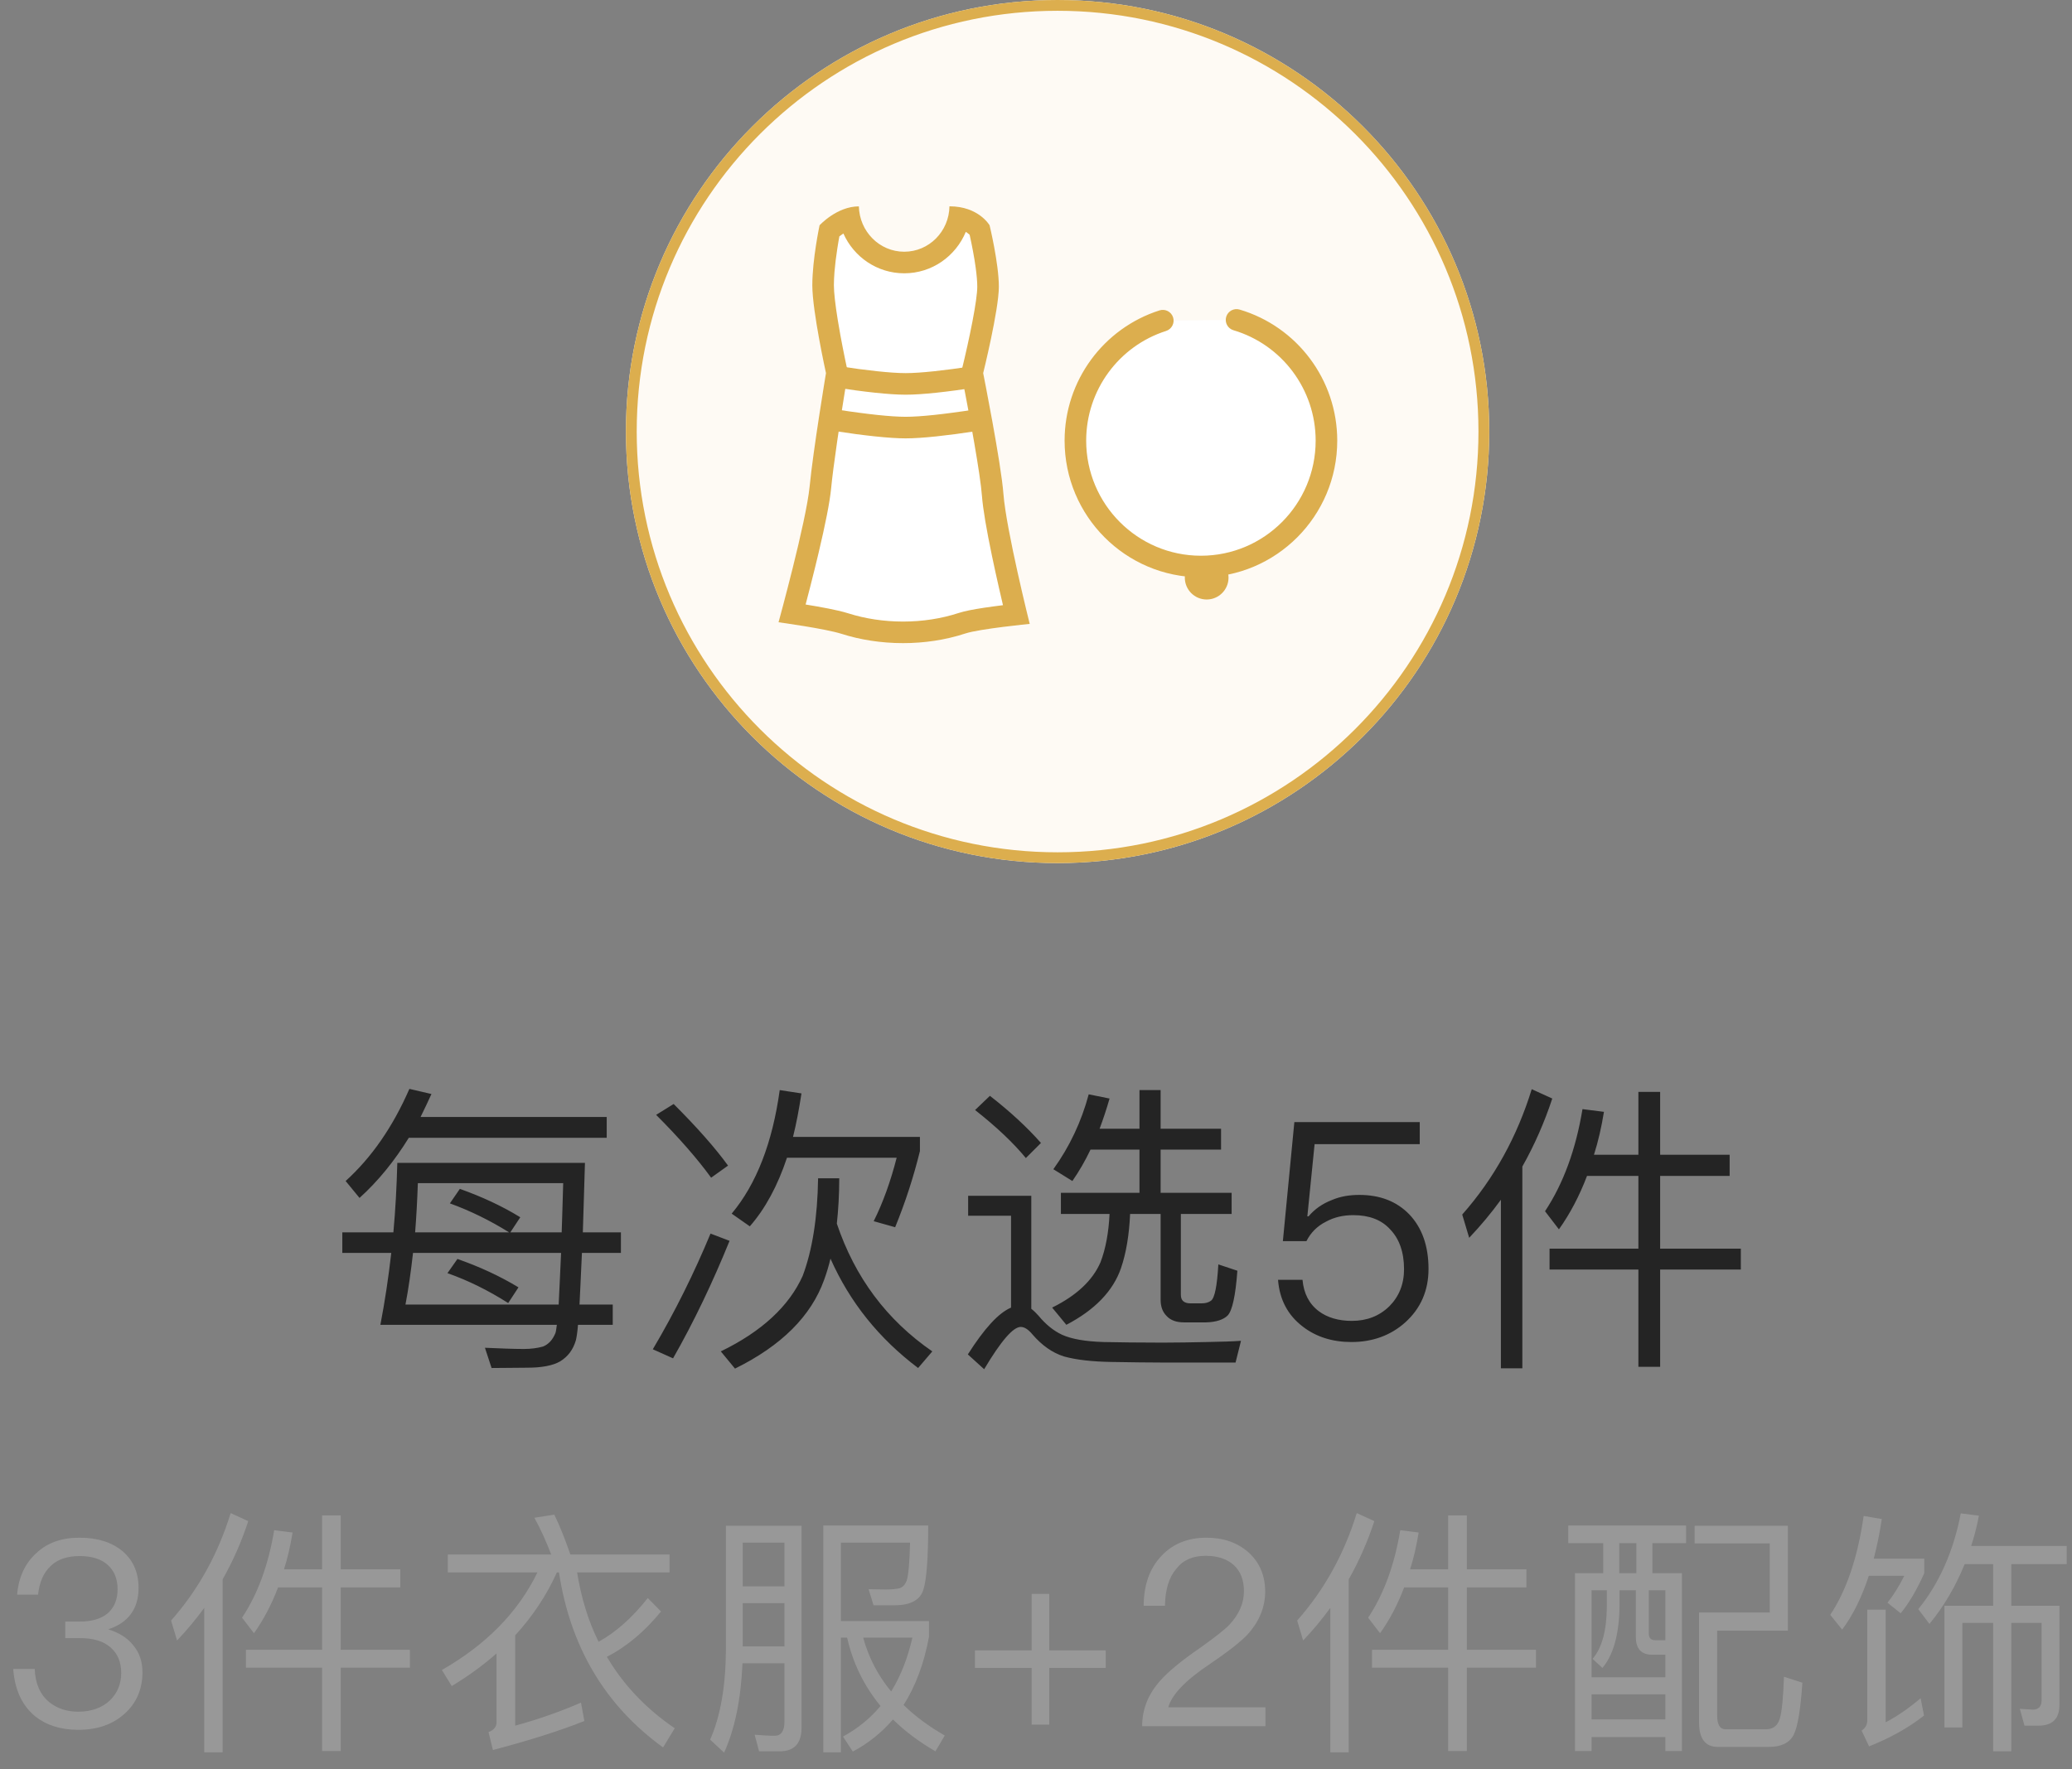 <?xml version="1.0" encoding="UTF-8"?>
<svg width="96px" height="82px" viewBox="0 0 96 82" version="1.1" xmlns="http://www.w3.org/2000/svg" xmlns:xlink="http://www.w3.org/1999/xlink">
    <rect x="0" y="0" width="96" height="82" fill="#808080" stroke="none"/>
    <!-- Generator: Sketch 49.2 (51160) - http://www.bohemiancoding.com/sketch -->
    <title>每次选5件</title>
    <desc>Created with Sketch.</desc>
    <defs></defs>
    <g id="Page-1" stroke="none" stroke-width="1" fill="none" fill-rule="evenodd">
        <g id="会员中心-copy-2" transform="translate(-24, -461)">
            <g id="每次选5件" transform="translate(15, 446)">
                <rect id="Rectangle-100" x="0" y="0" width="115" height="113"></rect>
                <g id="3+2" transform="translate(9, 15)">
                    <path d="M49,0 C37.955,0 29,8.955 29,20 C29,31.046 37.954,40 49,40 C60.046,40 69,31.046 69,20 C69,8.954 60.046,0 49,0 Z" id="Path" fill="#FEFAF4"></path>
                    <path d="M49,0.5 C38.231,0.5 29.5,9.231 29.5,20 C29.5,30.77 38.23,39.5 49,39.5 C59.77,39.5 68.5,30.77 68.5,20 C68.5,9.23 59.77,0.5 49,0.5 Z M49,0 C60.046,0 69,8.954 69,20 C69,31.046 60.046,40 49,40 C37.955,40 29,31.046 29,20 C29,8.954 37.955,0 49,0 Z" id="Stroke-3" fill="#DCAE4E" fill-rule="nonzero"></path>
                    <g id="Group-18" transform="translate(35.79, 9.185)">
                        <g id="Group-2" transform="translate(0, 0)">
                            <path d="M10.701,13.703 C10.59,12.252 9.763,8.107 9.763,8.107 C9.763,8.107 10.489,5.177 10.489,4.102 C10.489,3.026 10.06,1.256 10.06,1.256 C10.06,1.256 9.556,0.376 8.2,0.376 C8.181,1.542 7.253,2.481 6.105,2.481 C4.959,2.481 4.031,1.544 4.01,0.379 L4.004,0.379 C2.982,0.379 2.182,1.256 2.182,1.256 C2.182,1.256 1.846,2.829 1.846,4.036 C1.846,5.245 2.479,8.107 2.479,8.107 C2.479,8.107 1.886,11.67 1.722,13.358 C1.562,15 0.281,19.654 0.281,19.654 C0.281,19.654 2.436,19.947 3.209,20.193 C4.066,20.467 5.042,20.621 6.05,20.621 C7.01,20.621 7.999,20.482 8.944,20.172 C9.595,19.959 11.919,19.729 11.919,19.729 C11.919,19.729 10.831,15.386 10.701,13.703 Z" id="Stroke-7" fill="#FFFFFF"></path>
                            <path d="M10.327,17.313 C10.273,17.066 10.221,16.826 10.173,16.592 C9.918,15.373 9.753,14.414 9.704,13.78 C9.668,13.306 9.54,12.443 9.346,11.323 C9.316,11.154 9.286,10.981 9.254,10.803 C9.151,10.227 9.04,9.634 8.93,9.057 C8.863,8.712 8.812,8.449 8.783,8.303 L8.739,8.084 L8.793,7.867 C8.814,7.779 8.853,7.619 8.903,7.405 C8.986,7.048 9.07,6.674 9.147,6.303 C9.189,6.102 9.229,5.908 9.264,5.721 C9.408,4.976 9.489,4.395 9.489,4.102 C9.489,3.872 9.463,3.57 9.415,3.217 C9.383,2.978 9.341,2.723 9.291,2.458 C9.247,2.217 9.198,1.982 9.15,1.764 C9.145,1.74 9.14,1.717 9.135,1.695 C9.111,1.673 9.08,1.647 9.041,1.618 C9.015,1.598 8.987,1.579 8.958,1.561 C8.489,2.689 7.391,3.481 6.105,3.481 C4.849,3.481 3.771,2.724 3.285,1.636 C3.204,1.69 3.148,1.731 3.1,1.769 C3.07,1.931 3.036,2.126 3.003,2.346 C2.946,2.715 2.901,3.075 2.874,3.408 C2.856,3.637 2.846,3.848 2.846,4.036 C2.846,4.371 2.911,4.937 3.026,5.648 C3.062,5.871 3.102,6.104 3.146,6.345 C3.214,6.716 3.287,7.087 3.359,7.439 C3.403,7.649 3.437,7.806 3.455,7.891 L3.497,8.08 L3.465,8.271 C3.441,8.419 3.397,8.684 3.342,9.032 C3.248,9.613 3.155,10.21 3.069,10.791 C3.042,10.968 3.017,11.141 2.992,11.31 C2.862,12.206 2.767,12.942 2.717,13.455 C2.655,14.097 2.449,15.121 2.133,16.454 C2.084,16.659 2.033,16.869 1.981,17.084 C1.839,17.663 1.688,18.253 1.536,18.831 C1.712,18.86 1.886,18.889 2.054,18.918 C2.44,18.986 2.776,19.052 3.053,19.117 C3.23,19.158 3.382,19.199 3.513,19.24 C4.287,19.487 5.161,19.621 6.05,19.621 C6.942,19.621 7.821,19.488 8.633,19.222 C8.703,19.199 8.779,19.178 8.862,19.157 C9.18,19.078 9.637,19.001 10.213,18.923 C10.365,18.902 10.522,18.882 10.68,18.862 C10.56,18.351 10.44,17.828 10.327,17.313 Z M8.944,20.172 C7.999,20.482 7.01,20.621 6.05,20.621 C5.042,20.621 4.066,20.467 3.209,20.193 C2.437,19.947 0.288,19.655 0.281,19.654 C0.283,19.646 1.562,14.999 1.722,13.358 C1.886,11.67 2.479,8.107 2.479,8.107 C2.479,8.107 1.846,5.245 1.846,4.036 C1.846,2.829 2.182,1.256 2.182,1.256 C2.182,1.256 2.982,0.379 4.004,0.379 C4.031,1.544 4.959,2.481 6.105,2.481 C7.253,2.481 8.181,1.542 8.2,0.376 C9.556,0.376 10.06,1.256 10.06,1.256 C10.06,1.256 10.489,3.026 10.489,4.102 C10.489,5.177 9.763,8.107 9.763,8.107 C9.763,8.107 10.59,12.252 10.701,13.703 C10.831,15.385 11.917,19.722 11.919,19.729 C11.915,19.729 9.594,19.959 8.944,20.172 Z" id="Stroke-7-Copy" fill="#DCAE4E" fill-rule="nonzero"></path>
                            <path d="M2.546,10.736 L2.713,9.75 C2.783,9.762 2.91,9.783 3.083,9.81 C3.373,9.855 3.681,9.9 3.996,9.941 C4.294,9.981 4.582,10.016 4.855,10.045 C5.384,10.101 5.834,10.131 6.173,10.131 C6.512,10.131 6.961,10.101 7.491,10.045 C7.764,10.016 8.052,9.981 8.349,9.941 C8.664,9.9 8.973,9.855 9.262,9.81 C9.435,9.783 9.563,9.762 9.632,9.75 L9.8,10.736 C9.726,10.748 9.594,10.77 9.416,10.798 C9.12,10.844 8.804,10.89 8.481,10.933 C8.175,10.973 7.878,11.009 7.596,11.039 C7.034,11.098 6.554,11.131 6.173,11.131 C5.792,11.131 5.311,11.098 4.75,11.039 C4.467,11.009 4.17,10.973 3.864,10.933 C3.542,10.89 3.226,10.844 2.93,10.798 C2.752,10.77 2.62,10.748 2.546,10.736 Z" id="Stroke-9" fill="#DCAE4E" fill-rule="nonzero"></path>
                            <path d="M2.546,8.711 L2.713,7.725 C2.783,7.737 2.91,7.758 3.083,7.785 C3.373,7.83 3.681,7.875 3.996,7.917 C4.294,7.956 4.582,7.991 4.855,8.02 C5.384,8.076 5.834,8.107 6.173,8.107 C6.512,8.107 6.961,8.076 7.491,8.02 C7.764,7.991 8.052,7.956 8.349,7.917 C8.664,7.875 8.973,7.83 9.262,7.785 C9.435,7.758 9.563,7.737 9.632,7.725 L9.8,8.711 C9.726,8.724 9.594,8.745 9.416,8.773 C9.12,8.819 8.804,8.865 8.481,8.908 C8.175,8.949 7.878,8.985 7.596,9.015 C7.034,9.074 6.554,9.107 6.173,9.107 C5.792,9.107 5.311,9.074 4.75,9.015 C4.467,8.985 4.17,8.949 3.864,8.908 C3.542,8.865 3.226,8.819 2.93,8.773 C2.752,8.745 2.62,8.724 2.546,8.711 Z" id="Stroke-11" fill="#DCAE4E" fill-rule="nonzero"></path>
                            <path d="M20.117,16.574 C20.676,16.574 21.13,17.028 21.13,17.586 C21.13,18.145 20.676,18.599 20.117,18.599 C19.558,18.599 19.105,18.145 19.105,17.586 C19.105,17.028 19.558,16.574 20.117,16.574" id="Fill-13" fill="#DCAE4E"></path>
                            <path d="M21.502,5.641 C23.91,6.355 25.667,8.59 25.667,11.236 C25.667,14.458 23.063,17.07 19.851,17.07 C16.639,17.07 14.035,14.458 14.035,11.236 C14.035,8.632 15.736,6.426 18.085,5.676" id="Stroke-17" fill="#FFFFFF"></path>
                            <path d="M21.36,6.12 C21.095,6.042 20.944,5.764 21.022,5.499 C21.101,5.234 21.379,5.083 21.644,5.162 C24.306,5.951 26.167,8.411 26.167,11.236 C26.167,14.734 23.339,17.57 19.851,17.57 C16.363,17.57 13.535,14.734 13.535,11.236 C13.535,8.458 15.334,6.029 17.933,5.2 C18.196,5.116 18.478,5.261 18.562,5.524 C18.645,5.787 18.5,6.069 18.237,6.153 C16.05,6.851 14.535,8.896 14.535,11.236 C14.535,14.182 16.916,16.57 19.851,16.57 C22.786,16.57 25.167,14.182 25.167,11.236 C25.167,8.857 23.6,6.784 21.36,6.12 Z" id="Stroke-17-Copy" fill="#DCAE4E" fill-rule="nonzero"></path>
                        </g>
                    </g>
                    <path d="M18.94,52.732 C18.282,53.796 17.526,54.734 16.658,55.518 L16.014,54.734 C17.218,53.642 18.198,52.228 18.968,50.464 L19.99,50.702 C19.822,51.066 19.654,51.43 19.486,51.766 L28.11,51.766 L28.11,52.732 L18.94,52.732 Z M21.194,58.346 C22.23,58.71 23.168,59.144 24.022,59.662 L23.546,60.39 C22.622,59.802 21.684,59.34 20.732,59.004 L21.194,58.346 Z M17.624,61.398 C17.834,60.306 18.002,59.186 18.128,58.066 L15.86,58.066 L15.86,57.114 L18.226,57.114 C18.324,56.05 18.38,54.972 18.408,53.894 L27.102,53.894 L27.004,57.114 L28.768,57.114 L28.768,58.066 L26.962,58.066 C26.92,59.046 26.878,59.844 26.85,60.46 L28.39,60.46 L28.39,61.398 L26.78,61.398 C26.752,61.762 26.71,62 26.682,62.112 C26.556,62.546 26.318,62.868 25.954,63.092 C25.618,63.288 25.1,63.386 24.428,63.386 C23.952,63.386 23.392,63.4 22.776,63.4 L22.468,62.462 C23.14,62.49 23.742,62.518 24.274,62.518 C24.61,62.518 24.904,62.476 25.156,62.406 C25.408,62.308 25.604,62.098 25.73,61.79 C25.758,61.734 25.772,61.594 25.8,61.398 L17.624,61.398 Z M25.884,60.46 C25.912,59.844 25.954,59.046 25.996,58.066 L19.136,58.066 C19.038,58.934 18.926,59.732 18.786,60.46 L25.884,60.46 Z M19.234,57.114 L23.588,57.114 C22.692,56.554 21.768,56.106 20.844,55.77 L21.306,55.098 C22.328,55.462 23.266,55.896 24.106,56.414 L23.644,57.114 L26.024,57.114 C26.052,56.414 26.066,55.658 26.094,54.832 L19.36,54.832 C19.332,55.644 19.29,56.4 19.234,57.114 Z M36.462,53.656 C36.028,54.958 35.454,56.022 34.74,56.834 L33.9,56.246 C35.048,54.874 35.79,52.956 36.126,50.52 L37.134,50.674 C37.022,51.402 36.896,52.074 36.742,52.69 L42.622,52.69 L42.622,53.348 C42.328,54.538 41.95,55.714 41.474,56.876 L40.48,56.596 C40.914,55.728 41.264,54.748 41.544,53.656 L36.462,53.656 Z M37.904,54.608 L38.884,54.608 C38.884,55.364 38.842,56.064 38.772,56.708 C39.612,59.2 41.082,61.174 43.196,62.63 L42.538,63.4 C40.718,62.028 39.374,60.348 38.478,58.332 C38.394,58.682 38.296,59.004 38.184,59.312 C37.582,60.992 36.21,62.364 34.054,63.428 L33.396,62.63 C35.3,61.706 36.56,60.53 37.19,59.13 C37.638,57.94 37.876,56.428 37.904,54.608 Z M31.212,51.164 C32.304,52.256 33.144,53.208 33.732,54.02 L32.948,54.58 C32.318,53.712 31.464,52.732 30.4,51.668 L31.212,51.164 Z M32.92,57.17 L33.802,57.506 C33.018,59.438 32.15,61.258 31.184,62.952 L30.246,62.532 C31.282,60.782 32.164,58.99 32.92,57.17 Z M45.864,50.786 C46.802,51.514 47.586,52.242 48.23,52.97 L47.53,53.67 C46.956,52.97 46.172,52.228 45.178,51.444 L45.864,50.786 Z M53.998,63.148 C53.242,63.148 52.402,63.134 51.506,63.12 C50.61,63.106 49.868,63.022 49.308,62.868 C48.762,62.7 48.272,62.35 47.838,61.846 C47.642,61.608 47.46,61.496 47.292,61.496 C46.942,61.496 46.382,62.14 45.598,63.456 L44.842,62.77 C45.598,61.58 46.256,60.852 46.844,60.6 L46.844,56.344 L44.856,56.344 L44.856,55.42 L47.782,55.42 L47.782,60.656 C47.894,60.74 48.006,60.852 48.118,60.978 C48.454,61.384 48.818,61.678 49.21,61.86 C49.644,62.056 50.274,62.168 51.114,62.196 C51.842,62.21 52.766,62.224 53.858,62.224 C54.53,62.224 55.216,62.21 55.916,62.196 C56.588,62.182 57.12,62.168 57.498,62.14 L57.246,63.148 L53.998,63.148 Z M52.794,50.52 L53.774,50.52 L53.774,52.312 L56.574,52.312 L56.574,53.278 L53.774,53.278 L53.774,55.28 L57.064,55.28 L57.064,56.26 L54.712,56.26 L54.712,60.012 C54.712,60.264 54.852,60.404 55.16,60.404 L55.664,60.404 C55.86,60.404 56,60.362 56.112,60.278 C56.28,60.152 56.392,59.592 56.448,58.598 L57.33,58.892 C57.246,60.054 57.092,60.74 56.882,60.964 C56.686,61.16 56.35,61.272 55.874,61.286 L54.866,61.286 C54.502,61.286 54.236,61.188 54.054,60.992 C53.858,60.796 53.774,60.544 53.774,60.236 L53.774,56.26 L52.36,56.26 C52.318,57.226 52.178,58.066 51.94,58.766 C51.576,59.83 50.722,60.712 49.406,61.398 L48.748,60.6 C49.882,60.04 50.624,59.34 50.988,58.5 C51.226,57.884 51.366,57.128 51.408,56.26 L49.154,56.26 L49.154,55.28 L52.794,55.28 L52.794,53.278 L50.526,53.278 C50.274,53.81 49.994,54.286 49.686,54.734 L48.804,54.188 C49.56,53.138 50.106,51.976 50.442,50.716 L51.408,50.912 C51.268,51.402 51.114,51.864 50.946,52.312 L52.794,52.312 L52.794,50.52 Z M59.97,52.004 L65.78,52.004 L65.78,53.026 L60.908,53.026 L60.572,56.372 L60.628,56.372 C60.908,56.036 61.272,55.784 61.706,55.616 C62.098,55.448 62.518,55.378 62.98,55.378 C63.932,55.378 64.702,55.672 65.29,56.274 C65.878,56.89 66.186,57.73 66.186,58.808 C66.186,59.816 65.822,60.642 65.108,61.286 C64.436,61.888 63.596,62.196 62.616,62.196 C61.734,62.196 60.978,61.958 60.362,61.482 C59.662,60.95 59.284,60.222 59.214,59.312 L60.348,59.312 C60.404,59.942 60.656,60.432 61.104,60.768 C61.496,61.062 62.014,61.216 62.63,61.216 C63.33,61.216 63.904,60.992 64.366,60.544 C64.814,60.096 65.052,59.522 65.052,58.822 C65.052,58.024 64.828,57.408 64.408,56.974 C64.002,56.526 63.428,56.316 62.7,56.316 C62.224,56.316 61.804,56.414 61.426,56.624 C61.034,56.82 60.726,57.128 60.53,57.52 L59.438,57.52 L59.97,52.004 Z M70.968,50.478 L71.92,50.912 C71.556,52.018 71.094,53.068 70.534,54.062 L70.534,63.414 L69.54,63.414 L69.54,55.602 C69.092,56.218 68.602,56.806 68.07,57.366 L67.748,56.288 C69.232,54.608 70.296,52.662 70.968,50.478 Z M73.32,51.402 L74.314,51.528 C74.202,52.228 74.048,52.9 73.852,53.516 L75.91,53.516 L75.91,50.604 L76.918,50.604 L76.918,53.516 L80.138,53.516 L80.138,54.496 L76.918,54.496 L76.918,57.87 L80.656,57.87 L80.656,58.836 L76.918,58.836 L76.918,63.344 L75.91,63.344 L75.91,58.836 L71.794,58.836 L71.794,57.87 L75.91,57.87 L75.91,54.496 L73.53,54.496 C73.18,55.42 72.746,56.246 72.228,56.974 L71.584,56.134 C72.438,54.846 73.012,53.264 73.32,51.402 Z" id="每次选5件" fill="#242424"></path>
                    <path d="M3.684,71.264 C4.5,71.264 5.172,71.468 5.676,71.888 C6.168,72.308 6.42,72.872 6.42,73.592 C6.42,74.552 5.952,75.2 5.016,75.512 C5.52,75.668 5.904,75.908 6.168,76.244 C6.456,76.58 6.6,77 6.6,77.504 C6.6,78.284 6.324,78.92 5.784,79.412 C5.232,79.916 4.512,80.168 3.624,80.168 C2.808,80.168 2.148,79.952 1.632,79.544 C1.02,79.04 0.684,78.308 0.612,77.348 L1.608,77.348 C1.632,78.02 1.86,78.536 2.28,78.884 C2.64,79.172 3.084,79.328 3.624,79.328 C4.236,79.328 4.728,79.148 5.1,78.8 C5.436,78.464 5.616,78.044 5.616,77.54 C5.616,77.024 5.448,76.628 5.112,76.34 C4.776,76.052 4.32,75.92 3.72,75.92 L3.024,75.92 L3.024,75.152 L3.684,75.152 C4.26,75.152 4.692,75.02 4.992,74.768 C5.292,74.504 5.448,74.132 5.448,73.652 C5.448,73.172 5.292,72.8 5.004,72.536 C4.692,72.248 4.248,72.116 3.696,72.116 C3.12,72.116 2.676,72.26 2.352,72.572 C2.016,72.884 1.824,73.328 1.764,73.904 L0.792,73.904 C0.864,73.076 1.176,72.428 1.704,71.96 C2.208,71.492 2.868,71.264 3.684,71.264 Z M10.687,70.124 L11.503,70.496 C11.191,71.444 10.795,72.344 10.315,73.196 L10.315,81.212 L9.463,81.212 L9.463,74.516 C9.079,75.044 8.659,75.548 8.203,76.028 L7.927,75.104 C9.199,73.664 10.111,71.996 10.687,70.124 Z M12.703,70.916 L13.555,71.024 C13.459,71.624 13.327,72.2 13.159,72.728 L14.923,72.728 L14.923,70.232 L15.787,70.232 L15.787,72.728 L18.547,72.728 L18.547,73.568 L15.787,73.568 L15.787,76.46 L18.991,76.46 L18.991,77.288 L15.787,77.288 L15.787,81.152 L14.923,81.152 L14.923,77.288 L11.395,77.288 L11.395,76.46 L14.923,76.46 L14.923,73.568 L12.883,73.568 C12.583,74.36 12.211,75.068 11.767,75.692 L11.215,74.972 C11.947,73.868 12.439,72.512 12.703,70.916 Z M25.898,72.872 L25.802,72.872 C25.322,73.94 24.674,74.912 23.87,75.788 L23.87,79.976 C24.962,79.676 25.982,79.316 26.918,78.908 L27.074,79.76 C25.898,80.228 24.482,80.672 22.838,81.104 L22.634,80.276 C22.874,80.18 23.006,80.036 23.006,79.82 L23.006,76.628 C22.382,77.18 21.686,77.684 20.93,78.14 L20.474,77.396 C22.526,76.22 24.002,74.72 24.902,72.872 L20.75,72.872 L20.75,72.044 L25.538,72.044 C25.298,71.42 25.046,70.856 24.758,70.34 L25.682,70.196 C25.946,70.736 26.186,71.348 26.426,72.044 L31.022,72.044 L31.022,72.872 L26.738,72.872 C26.93,74.048 27.254,75.128 27.734,76.088 C28.538,75.644 29.294,74.972 30.014,74.06 L30.626,74.684 C29.882,75.596 29.054,76.304 28.118,76.784 C28.886,78.092 29.942,79.196 31.262,80.096 L30.722,80.984 C28.034,79.04 26.426,76.328 25.898,72.872 Z M34.413,74.3 L34.413,76.304 L36.345,76.304 L36.345,74.3 L34.413,74.3 Z M36.345,73.52 L36.345,71.492 L34.413,71.492 L34.413,73.52 L36.345,73.52 Z M34.401,77.084 C34.329,78.764 34.041,80.144 33.549,81.224 L32.901,80.624 C33.381,79.544 33.621,78.152 33.633,76.472 L33.633,70.712 L37.137,70.712 L37.137,80.072 C37.137,80.792 36.801,81.164 36.129,81.164 L35.169,81.164 L34.965,80.396 C35.301,80.42 35.601,80.444 35.889,80.444 C36.189,80.444 36.345,80.228 36.345,79.796 L36.345,77.084 L34.401,77.084 Z M38.961,75.896 L38.961,81.212 L38.145,81.212 L38.145,70.7 L43.005,70.7 C43.005,72.188 42.933,73.172 42.789,73.652 C42.645,74.144 42.201,74.396 41.445,74.396 L40.473,74.396 L40.245,73.652 C40.449,73.652 40.713,73.664 41.049,73.664 C41.337,73.664 41.541,73.64 41.685,73.604 C41.829,73.556 41.937,73.436 42.009,73.256 C42.093,72.992 42.141,72.404 42.165,71.492 L38.961,71.492 L38.961,75.128 L43.041,75.128 L43.041,75.86 C42.813,77.096 42.417,78.152 41.865,79.016 C42.405,79.544 43.041,80.012 43.773,80.432 L43.341,81.164 C42.573,80.72 41.925,80.228 41.373,79.688 C40.845,80.3 40.233,80.792 39.513,81.176 L39.057,80.48 C39.741,80.108 40.317,79.64 40.797,79.064 C40.029,78.128 39.513,77.072 39.249,75.896 L38.961,75.896 Z M39.993,75.896 C40.245,76.82 40.677,77.648 41.289,78.392 C41.733,77.672 42.057,76.844 42.273,75.896 L39.993,75.896 Z M47.799,73.868 L48.615,73.868 L48.615,76.484 L51.231,76.484 L51.231,77.3 L48.615,77.3 L48.615,79.928 L47.799,79.928 L47.799,77.3 L45.171,77.3 L45.171,76.484 L47.799,76.484 L47.799,73.868 Z M55.894,71.264 C56.686,71.264 57.334,71.492 57.85,71.948 C58.354,72.404 58.618,73.016 58.618,73.76 C58.618,74.504 58.33,75.176 57.778,75.776 C57.478,76.088 56.89,76.556 56.002,77.156 C54.91,77.888 54.286,78.548 54.13,79.124 L58.63,79.124 L58.63,80 L52.918,80 C52.918,79.22 53.194,78.512 53.77,77.876 C54.106,77.492 54.718,76.976 55.63,76.352 C56.302,75.872 56.746,75.524 56.974,75.284 C57.406,74.816 57.634,74.3 57.634,73.748 C57.634,73.22 57.478,72.824 57.166,72.536 C56.854,72.248 56.41,72.104 55.858,72.104 C55.27,72.104 54.814,72.296 54.502,72.704 C54.166,73.088 53.986,73.664 53.974,74.42 L52.99,74.42 C52.99,73.46 53.266,72.692 53.794,72.128 C54.322,71.552 55.03,71.264 55.894,71.264 Z M62.861,70.124 L63.677,70.496 C63.365,71.444 62.969,72.344 62.489,73.196 L62.489,81.212 L61.637,81.212 L61.637,74.516 C61.253,75.044 60.833,75.548 60.377,76.028 L60.101,75.104 C61.373,73.664 62.285,71.996 62.861,70.124 Z M64.877,70.916 L65.729,71.024 C65.633,71.624 65.501,72.2 65.333,72.728 L67.097,72.728 L67.097,70.232 L67.961,70.232 L67.961,72.728 L70.721,72.728 L70.721,73.568 L67.961,73.568 L67.961,76.46 L71.165,76.46 L71.165,77.288 L67.961,77.288 L67.961,81.152 L67.097,81.152 L67.097,77.288 L63.569,77.288 L63.569,76.46 L67.097,76.46 L67.097,73.568 L65.057,73.568 C64.757,74.36 64.385,75.068 63.941,75.692 L63.389,74.972 C64.121,73.868 64.613,72.512 64.877,70.916 Z M83.508,77.984 C83.424,79.232 83.292,80.036 83.1,80.408 C82.908,80.768 82.536,80.96 81.96,80.96 L79.584,80.96 C79.008,80.96 78.72,80.576 78.72,79.82 L78.72,74.732 L81.996,74.732 L81.996,71.528 L78.516,71.528 L78.516,70.712 L82.836,70.712 L82.836,75.572 L79.56,75.572 L79.56,79.508 C79.56,79.916 79.68,80.132 79.932,80.144 L81.816,80.144 C82.152,80.144 82.368,79.976 82.464,79.64 C82.56,79.316 82.62,78.668 82.656,77.708 L83.508,77.984 Z M72.66,70.7 L78.12,70.7 L78.12,71.516 L76.56,71.516 L76.56,72.908 L77.928,72.908 L77.928,81.152 L77.16,81.152 L77.16,80.504 L73.74,80.504 L73.74,81.152 L72.972,81.152 L72.972,72.908 L74.28,72.908 L74.28,71.516 L72.66,71.516 L72.66,70.7 Z M73.74,79.688 L77.16,79.688 L77.16,78.524 L73.74,78.524 L73.74,79.688 Z M74.448,73.7 L73.74,73.7 L73.74,77.732 L77.16,77.732 L77.16,76.688 L76.548,76.688 C76.044,76.688 75.792,76.412 75.792,75.86 L75.792,73.7 L75.036,73.7 L75.036,74.48 C75.012,75.764 74.748,76.7 74.244,77.3 L73.788,76.88 C74.22,76.376 74.436,75.584 74.448,74.48 L74.448,73.7 Z M75.024,72.908 L75.816,72.908 L75.816,71.516 L75.024,71.516 L75.024,72.908 Z M77.16,76.016 L77.16,73.7 L76.392,73.7 L76.392,75.704 C76.392,75.908 76.488,76.016 76.692,76.016 L77.16,76.016 Z M92.347,72.488 L91.027,72.488 C90.607,73.52 90.067,74.444 89.395,75.26 L88.879,74.576 C89.851,73.376 90.511,71.888 90.847,70.136 L91.687,70.244 C91.591,70.748 91.471,71.216 91.327,71.648 L95.755,71.648 L95.755,72.488 L93.187,72.488 L93.187,74.42 L95.419,74.42 L95.419,79.004 C95.419,79.652 95.095,79.976 94.447,79.976 L93.799,79.976 L93.583,79.196 L94.183,79.232 C94.447,79.232 94.591,79.088 94.591,78.812 L94.591,75.212 L93.187,75.212 L93.187,81.164 L92.347,81.164 L92.347,75.212 L90.919,75.212 L90.919,80.06 L90.091,80.06 L90.091,74.42 L92.347,74.42 L92.347,72.488 Z M86.587,73.028 C86.263,74.012 85.855,74.852 85.351,75.524 L84.799,74.84 C85.555,73.7 86.071,72.176 86.347,70.256 L87.187,70.4 C87.091,71.06 86.959,71.672 86.815,72.236 L89.155,72.236 L89.155,72.908 C88.831,73.64 88.471,74.264 88.063,74.768 L87.451,74.276 C87.739,73.916 87.991,73.508 88.231,73.028 L86.587,73.028 Z M86.515,74.6 L87.367,74.6 L87.367,79.82 C87.895,79.544 88.435,79.172 88.987,78.704 L89.143,79.508 C88.411,80.084 87.559,80.552 86.599,80.936 L86.251,80.204 C86.419,80.096 86.515,79.94 86.515,79.724 L86.515,74.6 Z" id="3件衣服+2件配饰" fill="#989898"></path>
                </g>
            </g>
        </g>
    </g>
</svg>